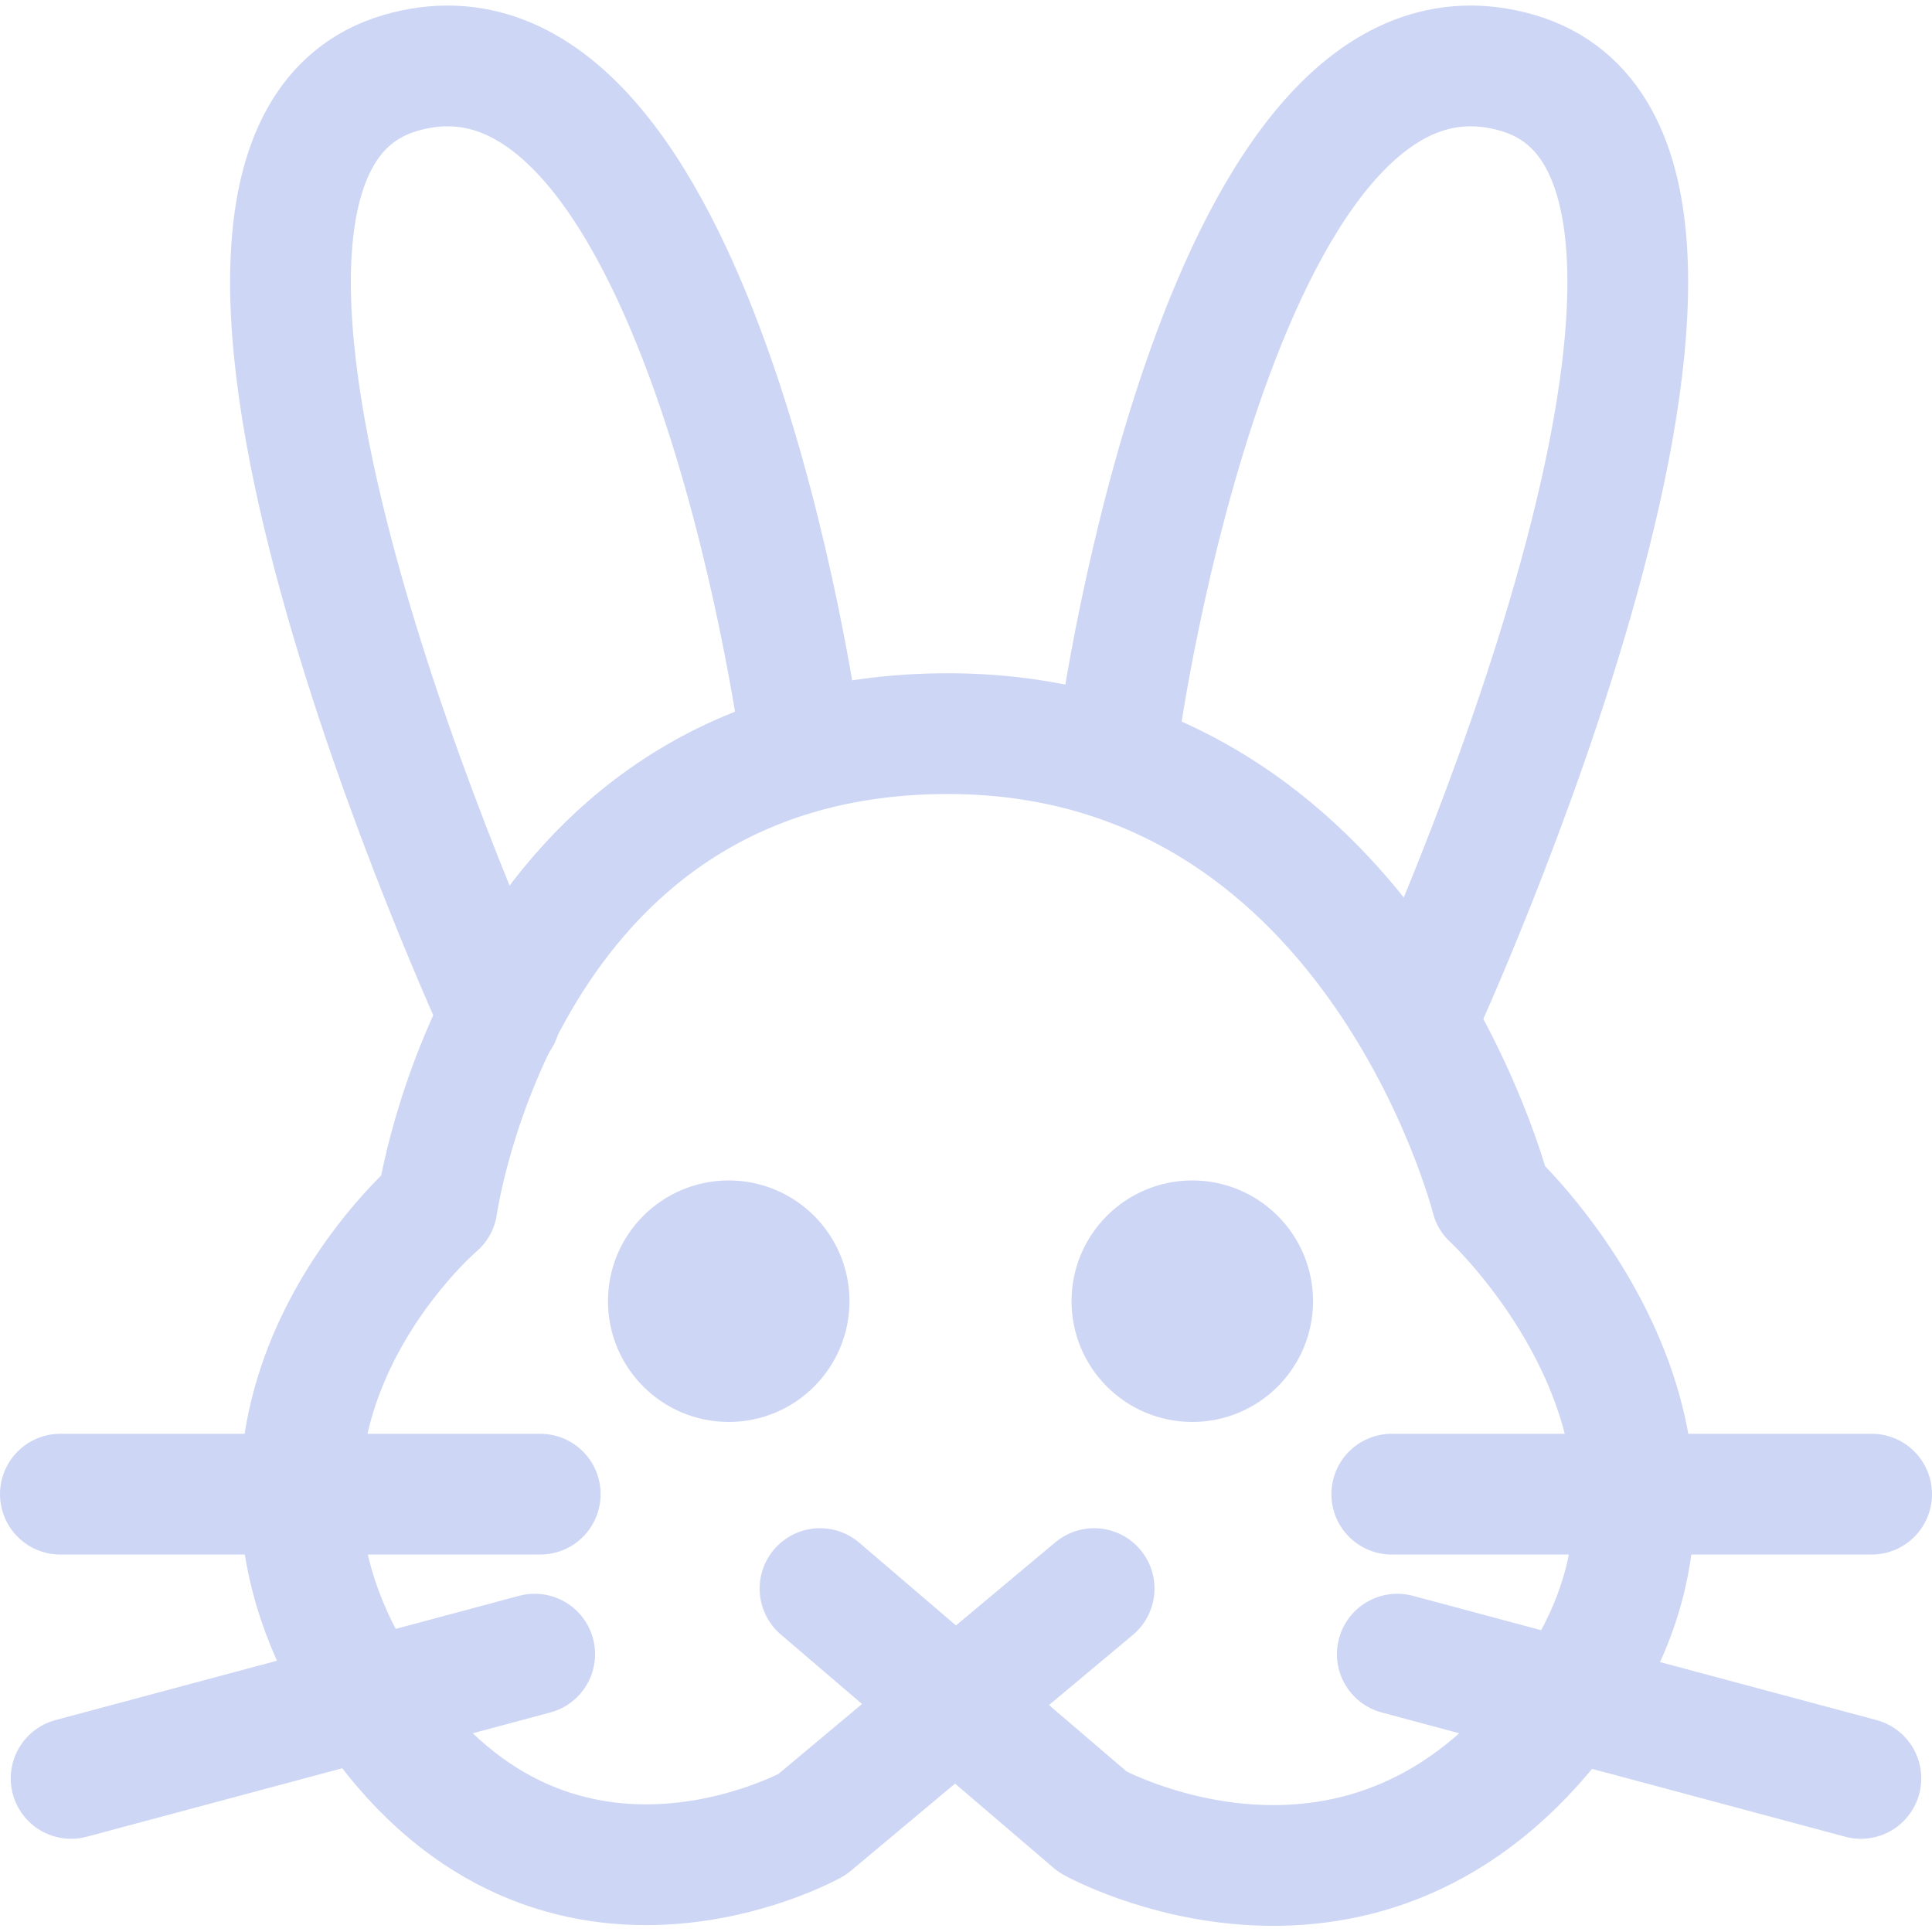 <svg xmlns="http://www.w3.org/2000/svg" width="16" height="16" viewBox="0 0 16 16">
	<path fill="none" stroke="#cdd6f4" stroke-linecap="round" stroke-linejoin="round" d="m 6.791,13.156 2.259,1.933 c 0,0 2.259,1.26 3.887,-0.934 1.629,-2.193 -0.586,-4.235 -0.586,-4.235 0,0 -0.977,-3.887 -4.561,-3.844 -3.638,0.043 -4.17,3.909 -4.17,3.909 0,0 -2.033,1.726 -0.652,3.974 1.488,2.421 3.757,1.151 3.757,1.151 L 9.061,13.156" />
	<path fill="none" stroke="#cdd6f4" stroke-linecap="round" stroke-linejoin="round" d="M4.142 8.422c0 0-3.279-7.102-.825-7.818C5.771-.113 6.618 6.055 6.618 6.055M11.744 8.422c0 0 3.279-7.102.825-7.818C10.115-.113 9.268 6.055 9.268 6.055" />
	<circle cx="6.035" cy="10.776" r=".5" fill="none" stroke="#cdd6f4" stroke-linecap="round" stroke-linejoin="round" />
	<circle cx="9.874" cy="10.776" r=".5" fill="none" stroke="#cdd6f4" stroke-linecap="round" stroke-linejoin="round" />
	<path fill="none" stroke="#cdd6f4" stroke-linecap="round" stroke-linejoin="round" d="M11.526 12.374H15.5M11.572 13.699l3.839 1.029M4.474 12.374H.5M4.428 13.699.589 14.728" />
</svg>
